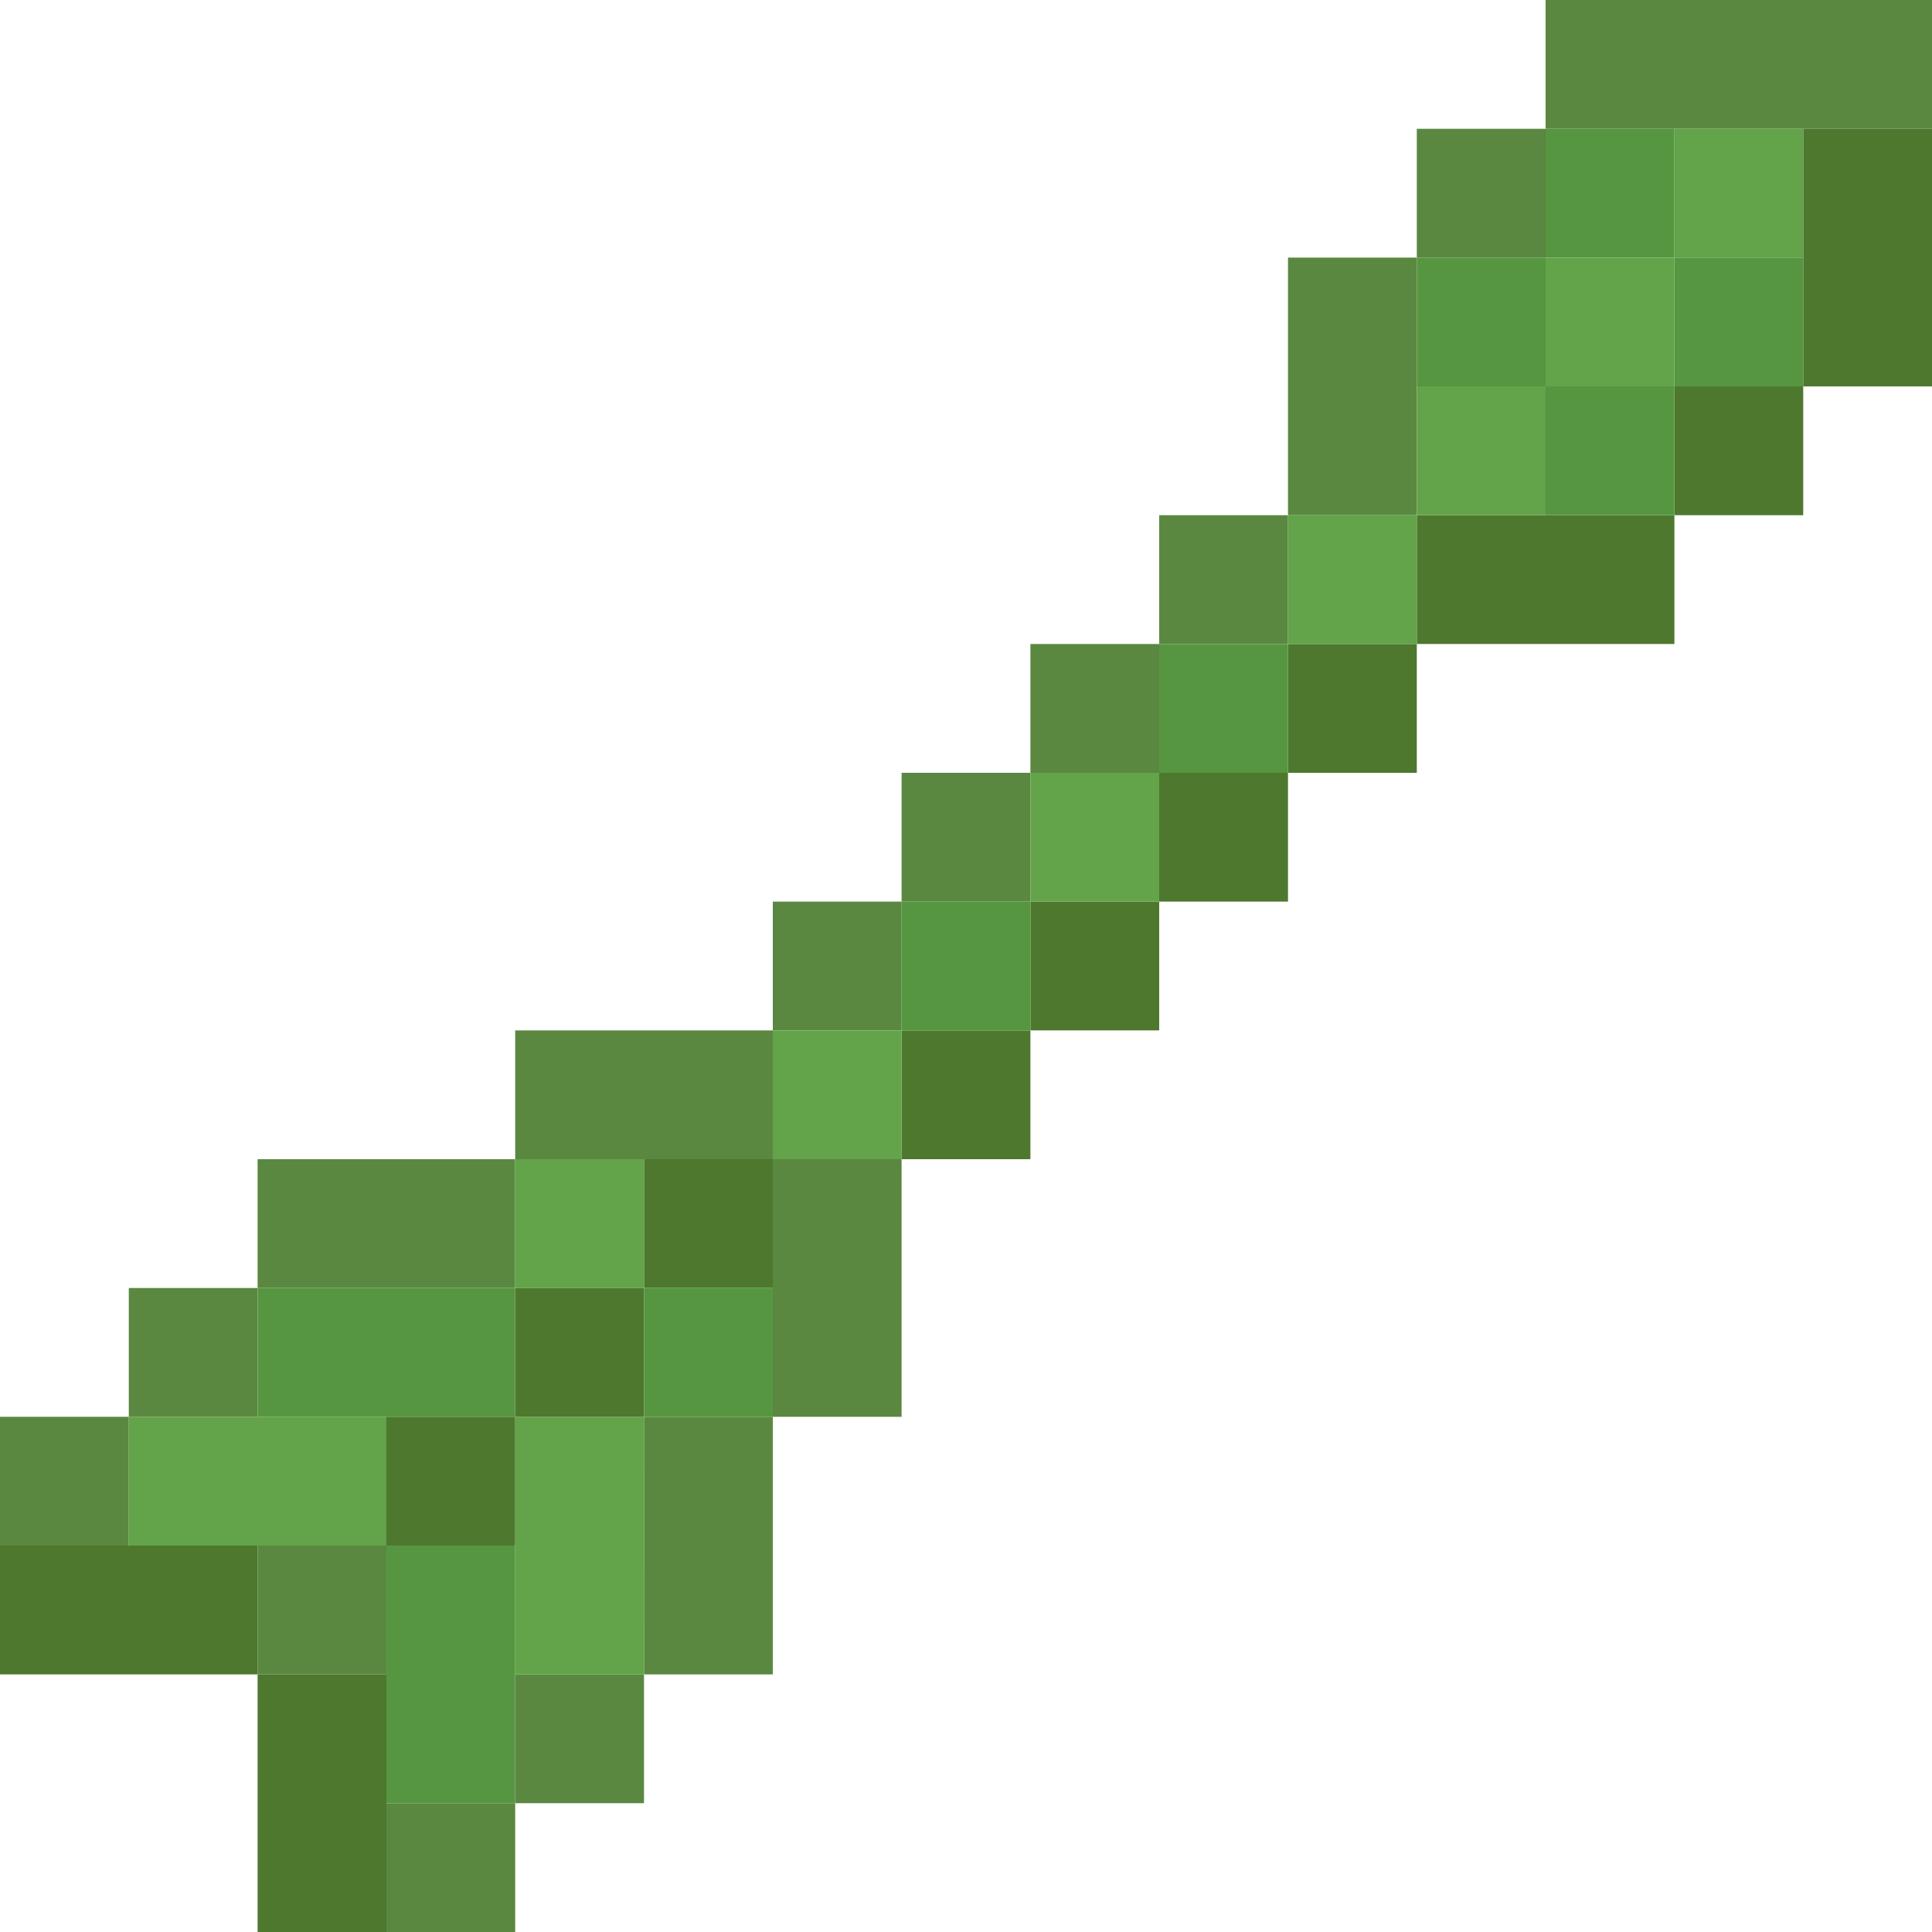 <svg xmlns="http://www.w3.org/2000/svg" viewBox="0 0 128 128"><title>woodworking</title><path d="M102.4,8.533V0H128V8.533H102.4Z" fill="#5a8840"/><path d="M17.067,110.933H0V102.4H17.067Z" fill="#4d782e"/><path d="M8.533,102.4H0V93.867H8.533Z" fill="#5a8840"/><path d="M110.933,34.133v8.533H93.867V34.133h17.067Z" fill="#4d782e"/><path d="M119.467,8.533H128V25.6h-8.533V8.533Z" fill="#4d782e"/><path d="M59.733,76.8V93.867H51.2V76.8Z" fill="#5a8840"/><path d="M51.2,93.867v17.067H42.667V93.867Z" fill="#5a8840"/><path d="M25.6,128H17.067V110.933H25.6V128Z" fill="#4d782e"/><path d="M93.867,42.667V51.2H85.333V42.667Z" fill="#4d782e"/><path d="M85.333,51.2v8.533H76.8V51.2Z" fill="#4d782e"/><path d="M76.8,59.733v8.533H68.267V59.733Z" fill="#4d782e"/><path d="M68.267,68.267V76.8H59.733V68.267Z" fill="#4d782e"/><path d="M119.467,25.6v8.533h-8.533V25.6Z" fill="#4d782e"/><path d="M42.667,110.933v8.533H34.133v-8.533Z" fill="#5a8840"/><path d="M25.6,128v-8.533h8.533V128Z" fill="#5a8840"/><path d="M85.333,34.133V17.067h8.533V34.133Z" fill="#5a8840"/><path d="M34.133,76.8V68.267H51.2V76.8H34.133Z" fill="#5a8840"/><path d="M17.067,85.333V76.8H34.133v8.533Z" fill="#5a8840"/><path d="M68.267,51.2V42.667H76.8V51.2Z" fill="#5a8840"/><path d="M59.733,59.733V51.2h8.533v8.533Z" fill="#5a8840"/><path d="M51.2,68.267V59.733h8.533v8.533Z" fill="#5a8840"/><path d="M93.867,17.067V8.533H102.4v8.533Z" fill="#5a8840"/><path d="M8.533,93.867V85.333h8.533v8.533Z" fill="#5a8840"/><path d="M76.8,42.667V34.133h8.533v8.533Z" fill="#5a8840"/><path d="M119.467,8.533v8.533h-8.533V8.533Z" fill="#63a349"/><path d="M110.933,8.533v8.533H102.4V8.533Z" fill="#569641"/><path d="M8.533,93.867H25.6V102.4H8.533Z" fill="#63a349"/><path d="M17.067,102.4H25.6v8.533H17.067Z" fill="#5a8840"/><path d="M93.867,34.133V25.6H102.4v8.533Z" fill="#63a349"/><path d="M102.4,34.133V25.6h8.533v8.533Z" fill="#569641"/><path d="M85.333,42.667V34.133h8.533v8.533Z" fill="#63a349"/><path d="M110.933,17.067h8.533V25.6h-8.533Z" fill="#569641"/><path d="M51.2,68.267h8.533V76.8H51.2Z" fill="#63a349"/><path d="M42.667,76.8H51.2v8.533H42.667Z" fill="#4d782e"/><path d="M42.667,85.333H51.2v8.533H42.667Z" fill="#569641"/><path d="M42.667,110.933H34.133V93.867h8.533Z" fill="#63a349"/><path d="M34.133,102.4v17.067H25.6V102.4Z" fill="#569641"/><path d="M76.8,42.667h8.533V51.2H76.8Z" fill="#569641"/><path d="M68.267,59.733V51.2H76.8v8.533Z" fill="#63a349"/><path d="M59.733,68.267V59.733h8.533v8.533Z" fill="#569641"/><path d="M102.4,25.6H93.867V17.067H102.4Z" fill="#569641"/><path d="M42.667,76.8v8.533H34.133V76.8Z" fill="#63a349"/><path d="M25.6,93.867H17.067V85.333H34.133v8.533Z" fill="#569641"/><path d="M102.4,25.6V17.067h8.533V25.6Z" fill="#63a349"/><path d="M25.6,93.867h8.533V102.4H25.6Z" fill="#4d782e"/><path d="M34.133,93.867V85.333h8.533v8.533Z" fill="#4d782e"/></svg>